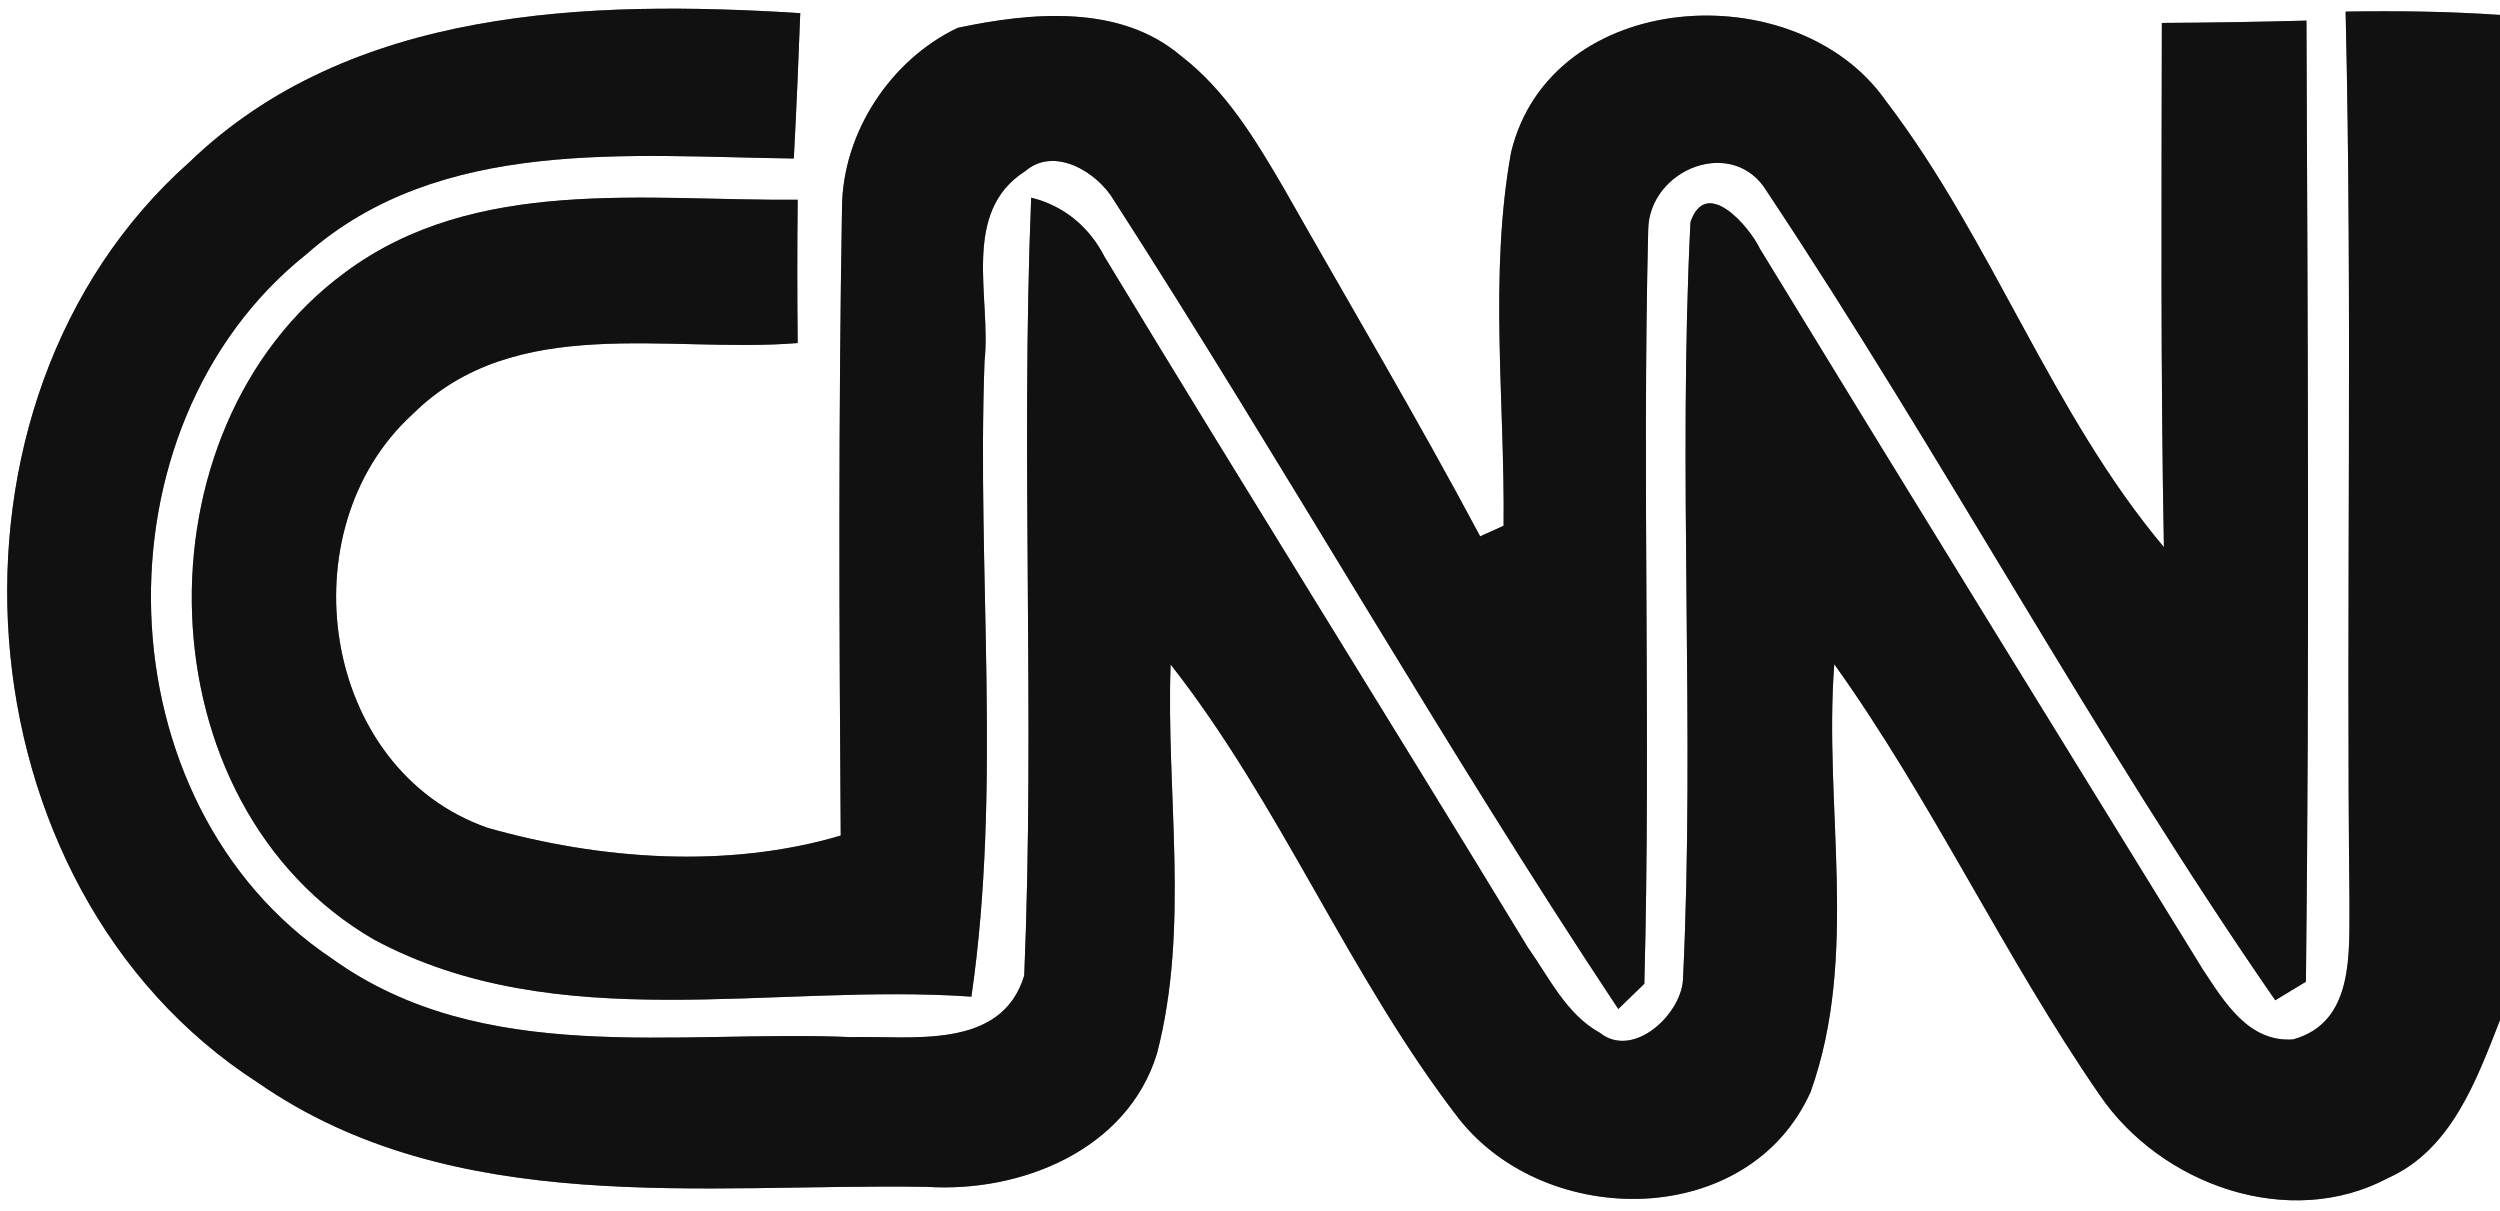 <?xml version="1.0" encoding="UTF-8" ?>
<!DOCTYPE svg PUBLIC "-//W3C//DTD SVG 1.1//EN" "http://www.w3.org/Graphics/SVG/1.1/DTD/svg11.dtd">
<svg width="97pt" height="47pt" viewBox="0 0 97 47" version="1.1" xmlns="http://www.w3.org/2000/svg">
<rect x="0" y="0" width="97" height="47" fill="#808080" stroke="none"/>
<g id="#ffffffff">
<path fill="#ffffff" opacity="1.00" d=" M 0.00 0.00 L 97.00 0.00 L 97.00 0.58 C 95.00 0.44 93.00 0.42 91.01 0.45 C 91.28 11.96 91.03 23.48 91.16 34.99 C 91.14 36.94 91.37 39.67 88.97 40.33 C 87.23 40.45 86.29 38.85 85.46 37.60 C 79.73 28.29 73.98 18.99 68.29 9.66 C 67.88 8.80 66.20 6.82 65.59 8.62 C 65.10 18.40 65.77 28.23 65.30 38.01 C 65.23 39.36 63.37 41.11 62.07 40.07 C 60.77 39.35 60.11 37.93 59.28 36.76 C 53.84 27.81 48.28 18.93 42.86 9.97 C 42.27 8.81 41.28 7.98 40.01 7.67 C 39.60 17.72 40.16 27.81 39.74 37.85 C 38.86 40.77 35.36 40.18 33.01 40.24 C 26.28 39.95 18.75 41.41 12.89 37.20 C 3.90 31.20 3.49 16.57 11.88 9.87 C 17.07 5.29 24.40 6.07 30.80 6.15 C 30.90 4.27 30.98 2.39 31.05 0.51 C 22.88 -0.00 13.60 0.26 7.34 6.30 C -3.10 15.58 -1.76 34.43 10.01 42.01 C 17.61 47.28 27.26 45.91 35.97 46.05 C 39.62 46.28 43.74 44.62 44.89 40.88 C 46.17 35.96 45.24 30.80 45.42 25.78 C 49.71 31.25 52.34 37.88 56.60 43.40 C 60.00 47.72 67.85 47.71 70.25 42.37 C 72.15 37.07 70.75 31.28 71.17 25.77 C 74.98 31.10 77.75 37.10 81.47 42.49 C 83.84 45.97 88.82 47.76 92.67 45.70 C 95.12 44.60 96.09 41.90 97.00 39.58 L 97.00 47.00 L 0.00 47.00 L 0.00 0.00 M 37.16 1.08 C 34.55 2.32 32.69 5.15 32.67 8.06 C 32.53 16.17 32.56 24.30 32.62 32.42 C 28.24 33.72 23.29 33.36 18.92 32.12 C 12.44 29.86 11.09 20.55 16.01 16.07 C 19.99 12.12 25.95 13.72 30.95 13.31 C 30.93 11.46 30.93 9.60 30.95 7.75 C 25.06 7.80 18.44 6.81 13.39 10.57 C 5.11 16.65 5.46 31.24 14.52 36.46 C 21.63 40.27 30.00 38.13 37.69 38.67 C 38.87 30.55 37.90 22.22 38.20 14.01 C 38.47 11.57 37.26 8.24 39.78 6.64 C 40.91 5.66 42.58 6.68 43.22 7.77 C 49.89 18.13 55.97 28.88 62.79 39.15 L 63.80 38.17 C 64.06 28.43 63.71 18.66 63.95 8.92 C 63.98 6.56 67.26 5.24 68.57 7.45 C 75.40 17.72 81.26 28.67 88.28 38.81 C 88.58 38.63 89.17 38.27 89.47 38.09 C 89.61 25.66 89.54 13.23 89.49 0.80 C 87.62 0.85 85.75 0.88 83.88 0.89 C 83.87 7.67 83.83 14.45 83.96 21.23 C 79.59 16.03 77.30 9.32 73.16 3.90 C 69.69 -1.04 60.17 -0.47 58.63 5.91 C 57.77 10.67 58.39 15.58 58.34 20.40 C 58.11 20.50 57.66 20.71 57.43 20.81 C 55.00 16.25 52.36 11.80 49.81 7.30 C 48.71 5.42 47.56 3.50 45.81 2.16 C 43.44 0.15 39.99 0.48 37.16 1.08 Z" />
</g>
<g id="#111111ff">
<path fill="#111111" opacity="1.00" d=" M 7.34 6.30 C 13.60 0.26 22.88 -0.00 31.05 0.51 C 30.98 2.39 30.90 4.27 30.80 6.15 C 24.40 6.07 17.07 5.29 11.88 9.87 C 3.49 16.57 3.90 31.20 12.89 37.20 C 18.75 41.41 26.28 39.95 33.01 40.24 C 35.36 40.18 38.86 40.77 39.74 37.85 C 40.16 27.81 39.60 17.72 40.01 7.67 C 41.28 7.98 42.27 8.81 42.86 9.97 C 48.28 18.93 53.84 27.81 59.28 36.76 C 60.11 37.93 60.77 39.35 62.07 40.07 C 63.37 41.11 65.23 39.36 65.30 38.01 C 65.77 28.23 65.10 18.40 65.59 8.62 C 66.20 6.82 67.88 8.80 68.29 9.66 C 73.98 18.99 79.73 28.29 85.46 37.60 C 86.29 38.85 87.23 40.45 88.97 40.33 C 91.37 39.67 91.14 36.94 91.16 34.99 C 91.03 23.48 91.28 11.96 91.01 0.45 C 93.00 0.42 95.00 0.44 97.00 0.58 L 97.00 39.58 C 96.09 41.90 95.12 44.60 92.67 45.70 C 88.82 47.76 83.84 45.97 81.47 42.49 C 77.75 37.10 74.98 31.10 71.17 25.77 C 70.75 31.28 72.15 37.07 70.25 42.37 C 67.85 47.71 60.00 47.72 56.60 43.40 C 52.34 37.88 49.71 31.25 45.42 25.78 C 45.24 30.80 46.17 35.96 44.89 40.88 C 43.74 44.62 39.62 46.28 35.97 46.05 C 27.26 45.91 17.61 47.28 10.01 42.01 C -1.76 34.43 -3.10 15.58 7.34 6.30 Z" />
<path fill="#111111" opacity="1.00" d=" M 37.16 1.08 C 39.99 0.48 43.44 0.15 45.81 2.16 C 47.56 3.50 48.71 5.42 49.81 7.30 C 52.36 11.80 55.00 16.25 57.43 20.81 C 57.66 20.71 58.11 20.50 58.34 20.40 C 58.39 15.58 57.77 10.67 58.63 5.91 C 60.17 -0.47 69.69 -1.04 73.16 3.90 C 77.30 9.32 79.59 16.03 83.96 21.23 C 83.83 14.45 83.87 7.67 83.88 0.89 C 85.75 0.88 87.62 0.85 89.49 0.80 C 89.54 13.23 89.61 25.66 89.47 38.09 C 89.17 38.27 88.58 38.63 88.28 38.81 C 81.26 28.67 75.40 17.72 68.57 7.45 C 67.26 5.24 63.98 6.56 63.95 8.92 C 63.71 18.66 64.06 28.43 63.80 38.17 L 62.79 39.15 C 55.97 28.88 49.89 18.13 43.22 7.77 C 42.58 6.68 40.91 5.66 39.78 6.64 C 37.26 8.24 38.47 11.57 38.20 14.01 C 37.90 22.22 38.87 30.55 37.69 38.67 C 30.00 38.13 21.63 40.27 14.52 36.46 C 5.46 31.24 5.11 16.65 13.39 10.57 C 18.44 6.81 25.06 7.80 30.95 7.75 C 30.93 9.60 30.93 11.46 30.95 13.31 C 25.95 13.72 19.99 12.12 16.01 16.07 C 11.09 20.55 12.44 29.86 18.92 32.12 C 23.29 33.36 28.24 33.72 32.62 32.42 C 32.56 24.30 32.53 16.17 32.67 8.06 C 32.69 5.15 34.55 2.32 37.16 1.08 Z" />
</g>
</svg>
